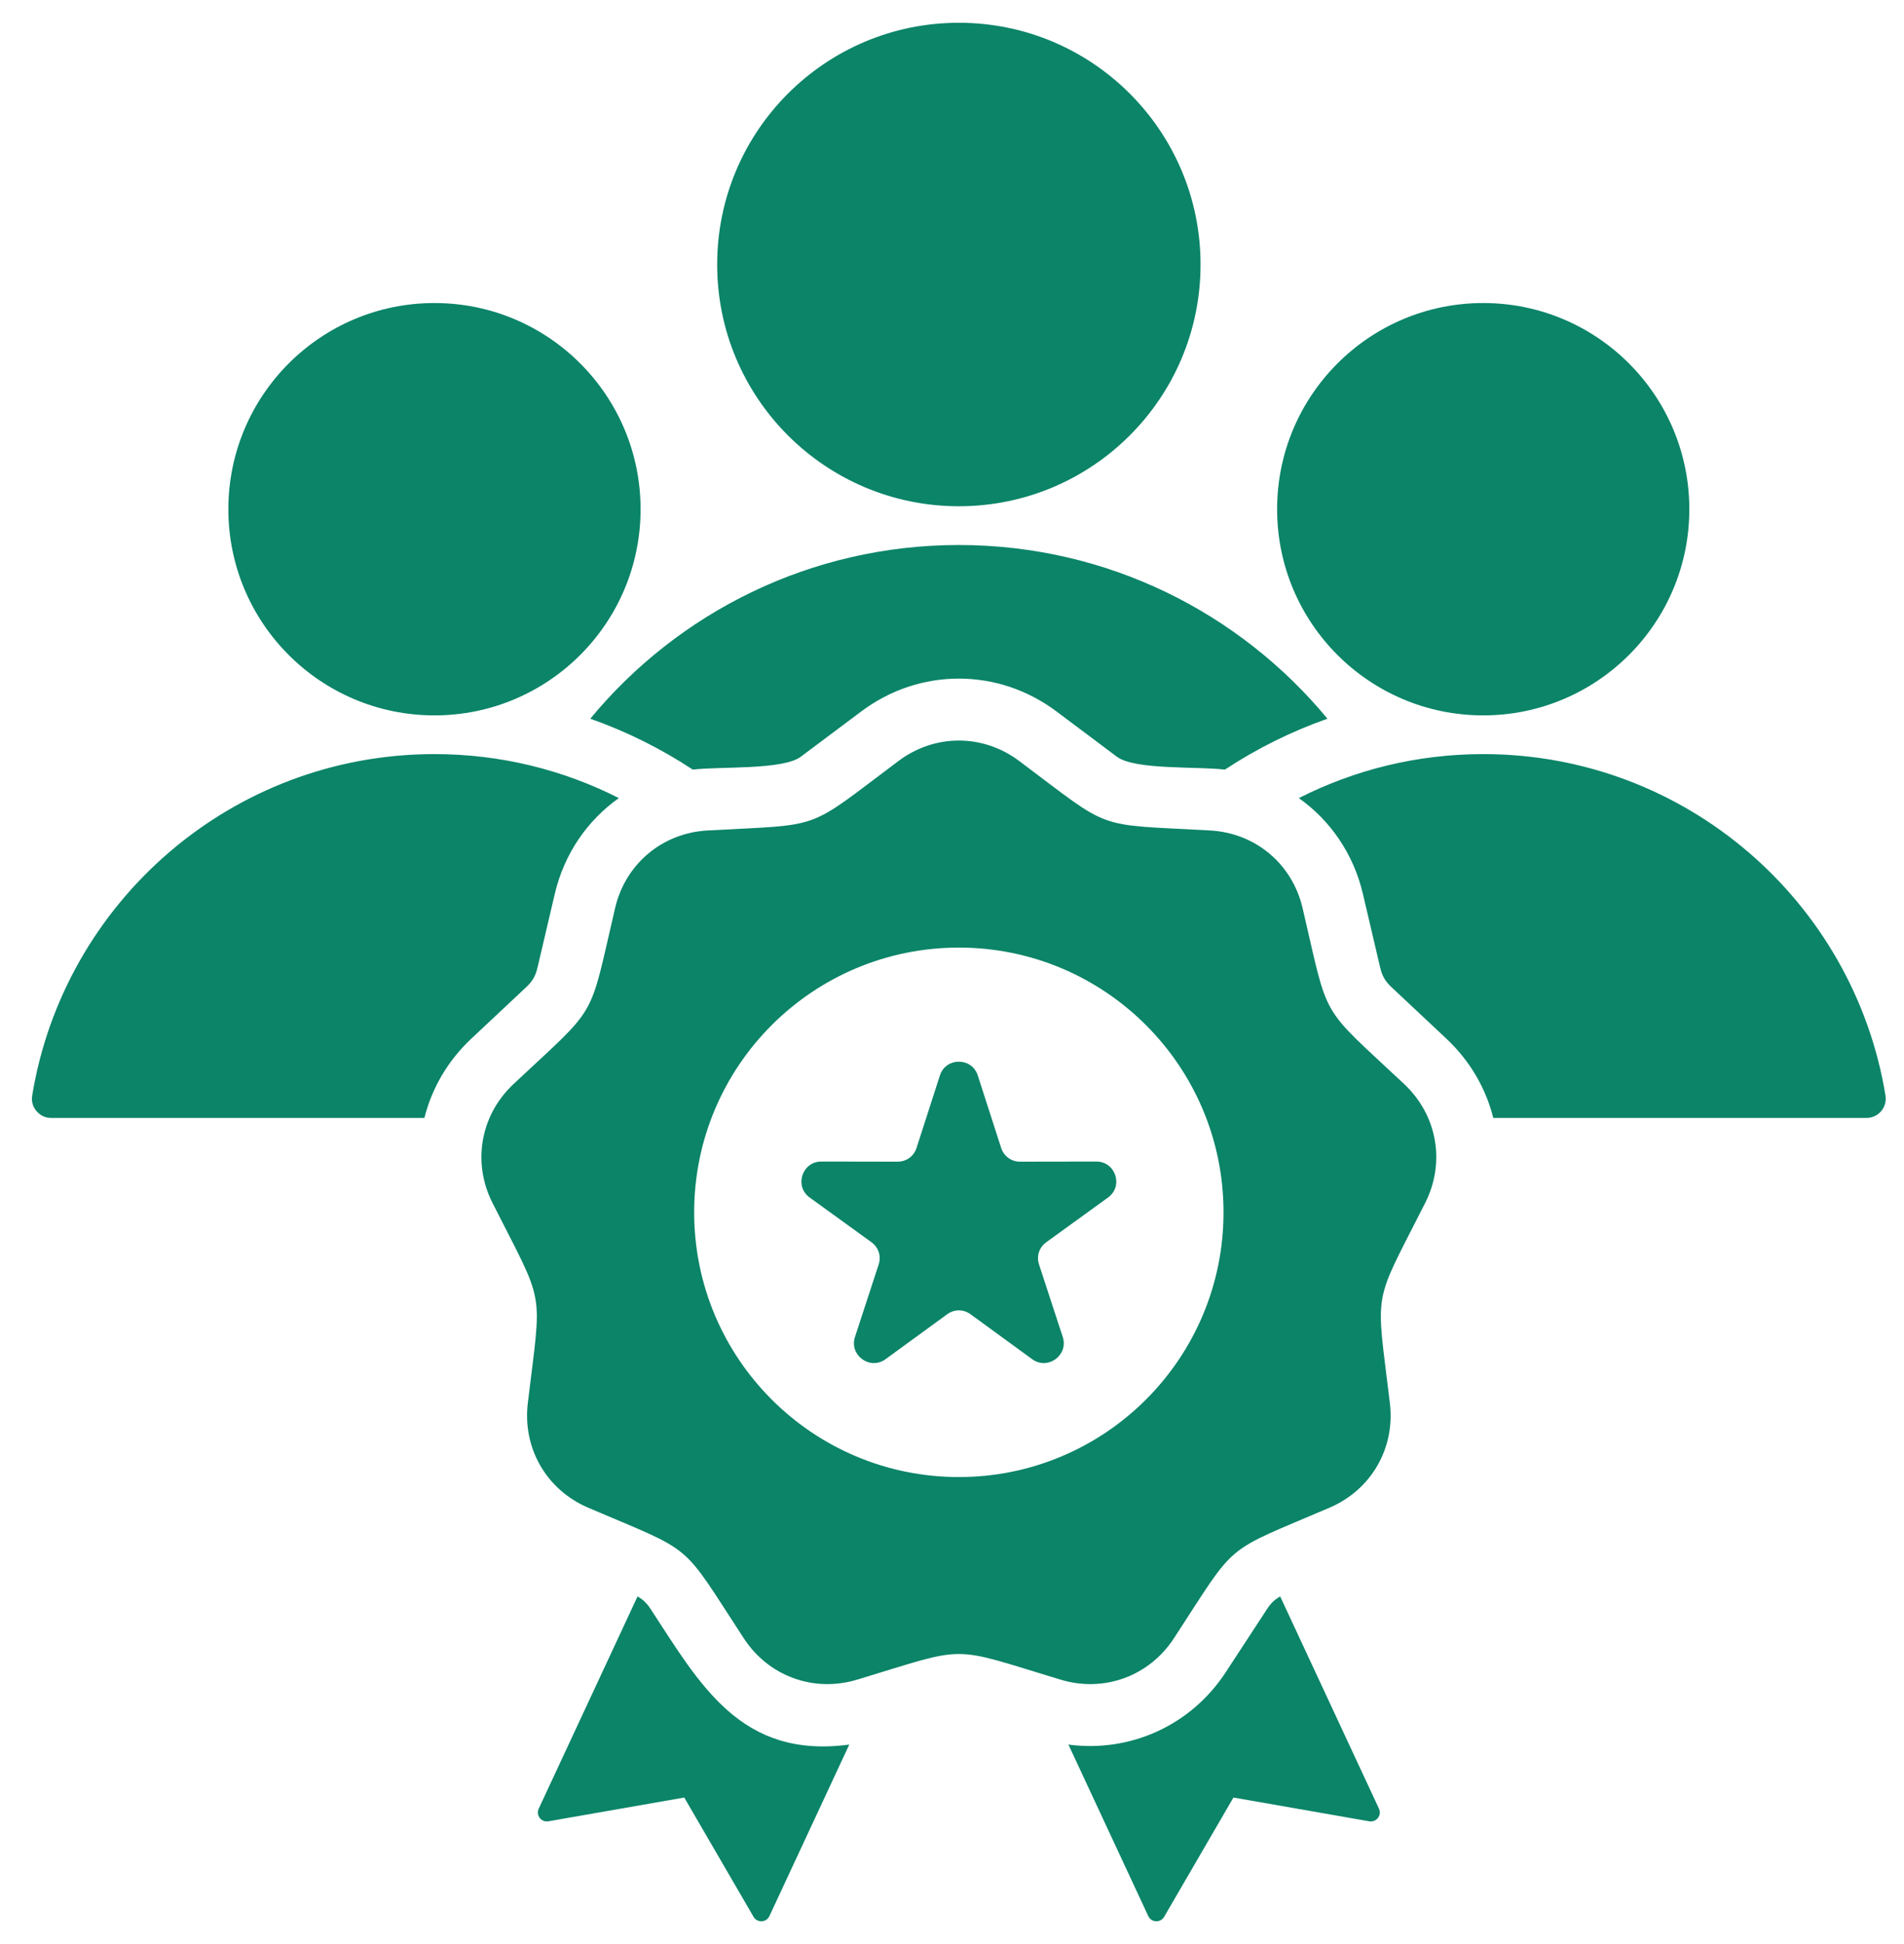 <svg width="48" height="49" viewBox="0 0 48 49" fill="none" xmlns="http://www.w3.org/2000/svg">
<path d="M13.268 24.879L11.875 26.186C11.283 26.743 10.885 27.436 10.699 28.178H1.294C1.145 28.178 1.018 28.119 0.921 28.006C0.825 27.893 0.788 27.758 0.812 27.611C1.611 22.731 5.847 19.007 10.953 19.007C12.626 19.007 14.205 19.407 15.601 20.116C14.807 20.678 14.222 21.522 13.986 22.531L13.55 24.39C13.501 24.598 13.424 24.733 13.268 24.879ZM47.533 27.611C46.734 22.731 42.498 19.007 37.392 19.007C35.719 19.007 34.14 19.407 32.744 20.116C33.538 20.678 34.123 21.522 34.359 22.531L34.795 24.39C34.844 24.598 34.921 24.733 35.077 24.879L36.47 26.186C37.062 26.743 37.46 27.436 37.646 28.178H47.051C47.354 28.178 47.582 27.91 47.533 27.611ZM24.173 12.76C27.538 12.76 30.266 10.032 30.266 6.667C30.266 3.302 27.538 0.574 24.173 0.574C20.808 0.574 18.08 3.302 18.08 6.667C18.08 10.032 20.808 12.76 24.173 12.76ZM32.274 40.239C32.136 40.314 32.04 40.407 31.945 40.552L30.9 42.15C30.021 43.494 28.483 44.18 26.935 43.972L28.948 48.295C29.025 48.461 29.256 48.471 29.348 48.313L31.095 45.307L34.52 45.906C34.7 45.937 34.841 45.754 34.764 45.588L32.274 40.239ZM27.639 29.277L25.717 29.28C25.496 29.281 25.308 29.144 25.239 28.933L24.649 27.104C24.501 26.645 23.844 26.645 23.696 27.104L23.106 28.933C23.038 29.144 22.849 29.281 22.628 29.28L20.706 29.277C20.221 29.276 20.018 29.898 20.411 30.183L21.969 31.31C22.148 31.44 22.22 31.661 22.151 31.871L21.554 33.698C21.403 34.159 21.933 34.544 22.325 34.258L23.878 33.126C24.056 32.995 24.289 32.995 24.468 33.126L26.021 34.258C26.412 34.544 26.942 34.159 26.792 33.698L26.194 31.871C26.125 31.661 26.197 31.44 26.377 31.31L27.934 30.183C28.327 29.898 28.125 29.276 27.639 29.277ZM35.401 27.325C36.234 28.108 36.445 29.3 35.929 30.32C34.586 32.977 34.686 32.411 35.039 35.367C35.175 36.502 34.569 37.551 33.518 38.001C30.782 39.173 31.222 38.803 29.593 41.295C28.967 42.252 27.829 42.666 26.735 42.335C23.885 41.474 24.46 41.474 21.61 42.335C20.516 42.666 19.378 42.252 18.752 41.295C17.123 38.803 17.564 39.173 14.827 38.001C13.776 37.551 13.171 36.502 13.306 35.367C13.659 32.411 13.759 32.977 12.416 30.32C11.9 29.3 12.111 28.108 12.944 27.325C15.115 25.288 14.828 25.786 15.507 22.887C15.767 21.774 16.695 20.996 17.836 20.932C20.809 20.767 20.268 20.964 22.652 19.18C23.567 18.494 24.778 18.494 25.693 19.18C28.077 20.964 27.536 20.767 30.509 20.932C31.65 20.996 32.578 21.774 32.838 22.887C33.517 25.786 33.23 25.288 35.401 27.325ZM30.845 30.557C30.845 26.872 27.858 23.884 24.173 23.884C20.487 23.884 17.5 26.872 17.5 30.557C17.5 34.242 20.487 37.229 24.173 37.229C27.858 37.229 30.845 34.242 30.845 30.557ZM16.4 40.552C16.305 40.407 16.209 40.314 16.072 40.239L13.581 45.588C13.504 45.754 13.645 45.937 13.825 45.906L17.25 45.307L18.997 48.313C19.089 48.471 19.32 48.461 19.397 48.295L21.41 43.972C18.674 44.34 17.648 42.46 16.4 40.552ZM37.392 18.031C40.262 18.031 42.588 15.704 42.588 12.835C42.588 9.965 40.262 7.638 37.392 7.638C34.523 7.638 32.196 9.965 32.196 12.835C32.196 15.704 34.523 18.031 37.392 18.031ZM14.881 18.115C15.797 18.438 16.664 18.87 17.465 19.398C18.145 19.315 19.735 19.412 20.187 19.074L21.716 17.929C23.186 16.829 25.159 16.829 26.63 17.929L28.158 19.074C28.611 19.412 30.2 19.314 30.88 19.398C31.681 18.87 32.548 18.438 33.465 18.115C31.254 15.441 27.913 13.737 24.173 13.737C20.432 13.737 17.091 15.441 14.881 18.115ZM10.953 18.031C13.823 18.031 16.149 15.704 16.149 12.835C16.149 9.965 13.823 7.638 10.953 7.638C8.083 7.638 5.757 9.965 5.757 12.835C5.757 15.704 8.083 18.031 10.953 18.031Z" fill="#0B8468"/>
</svg>
